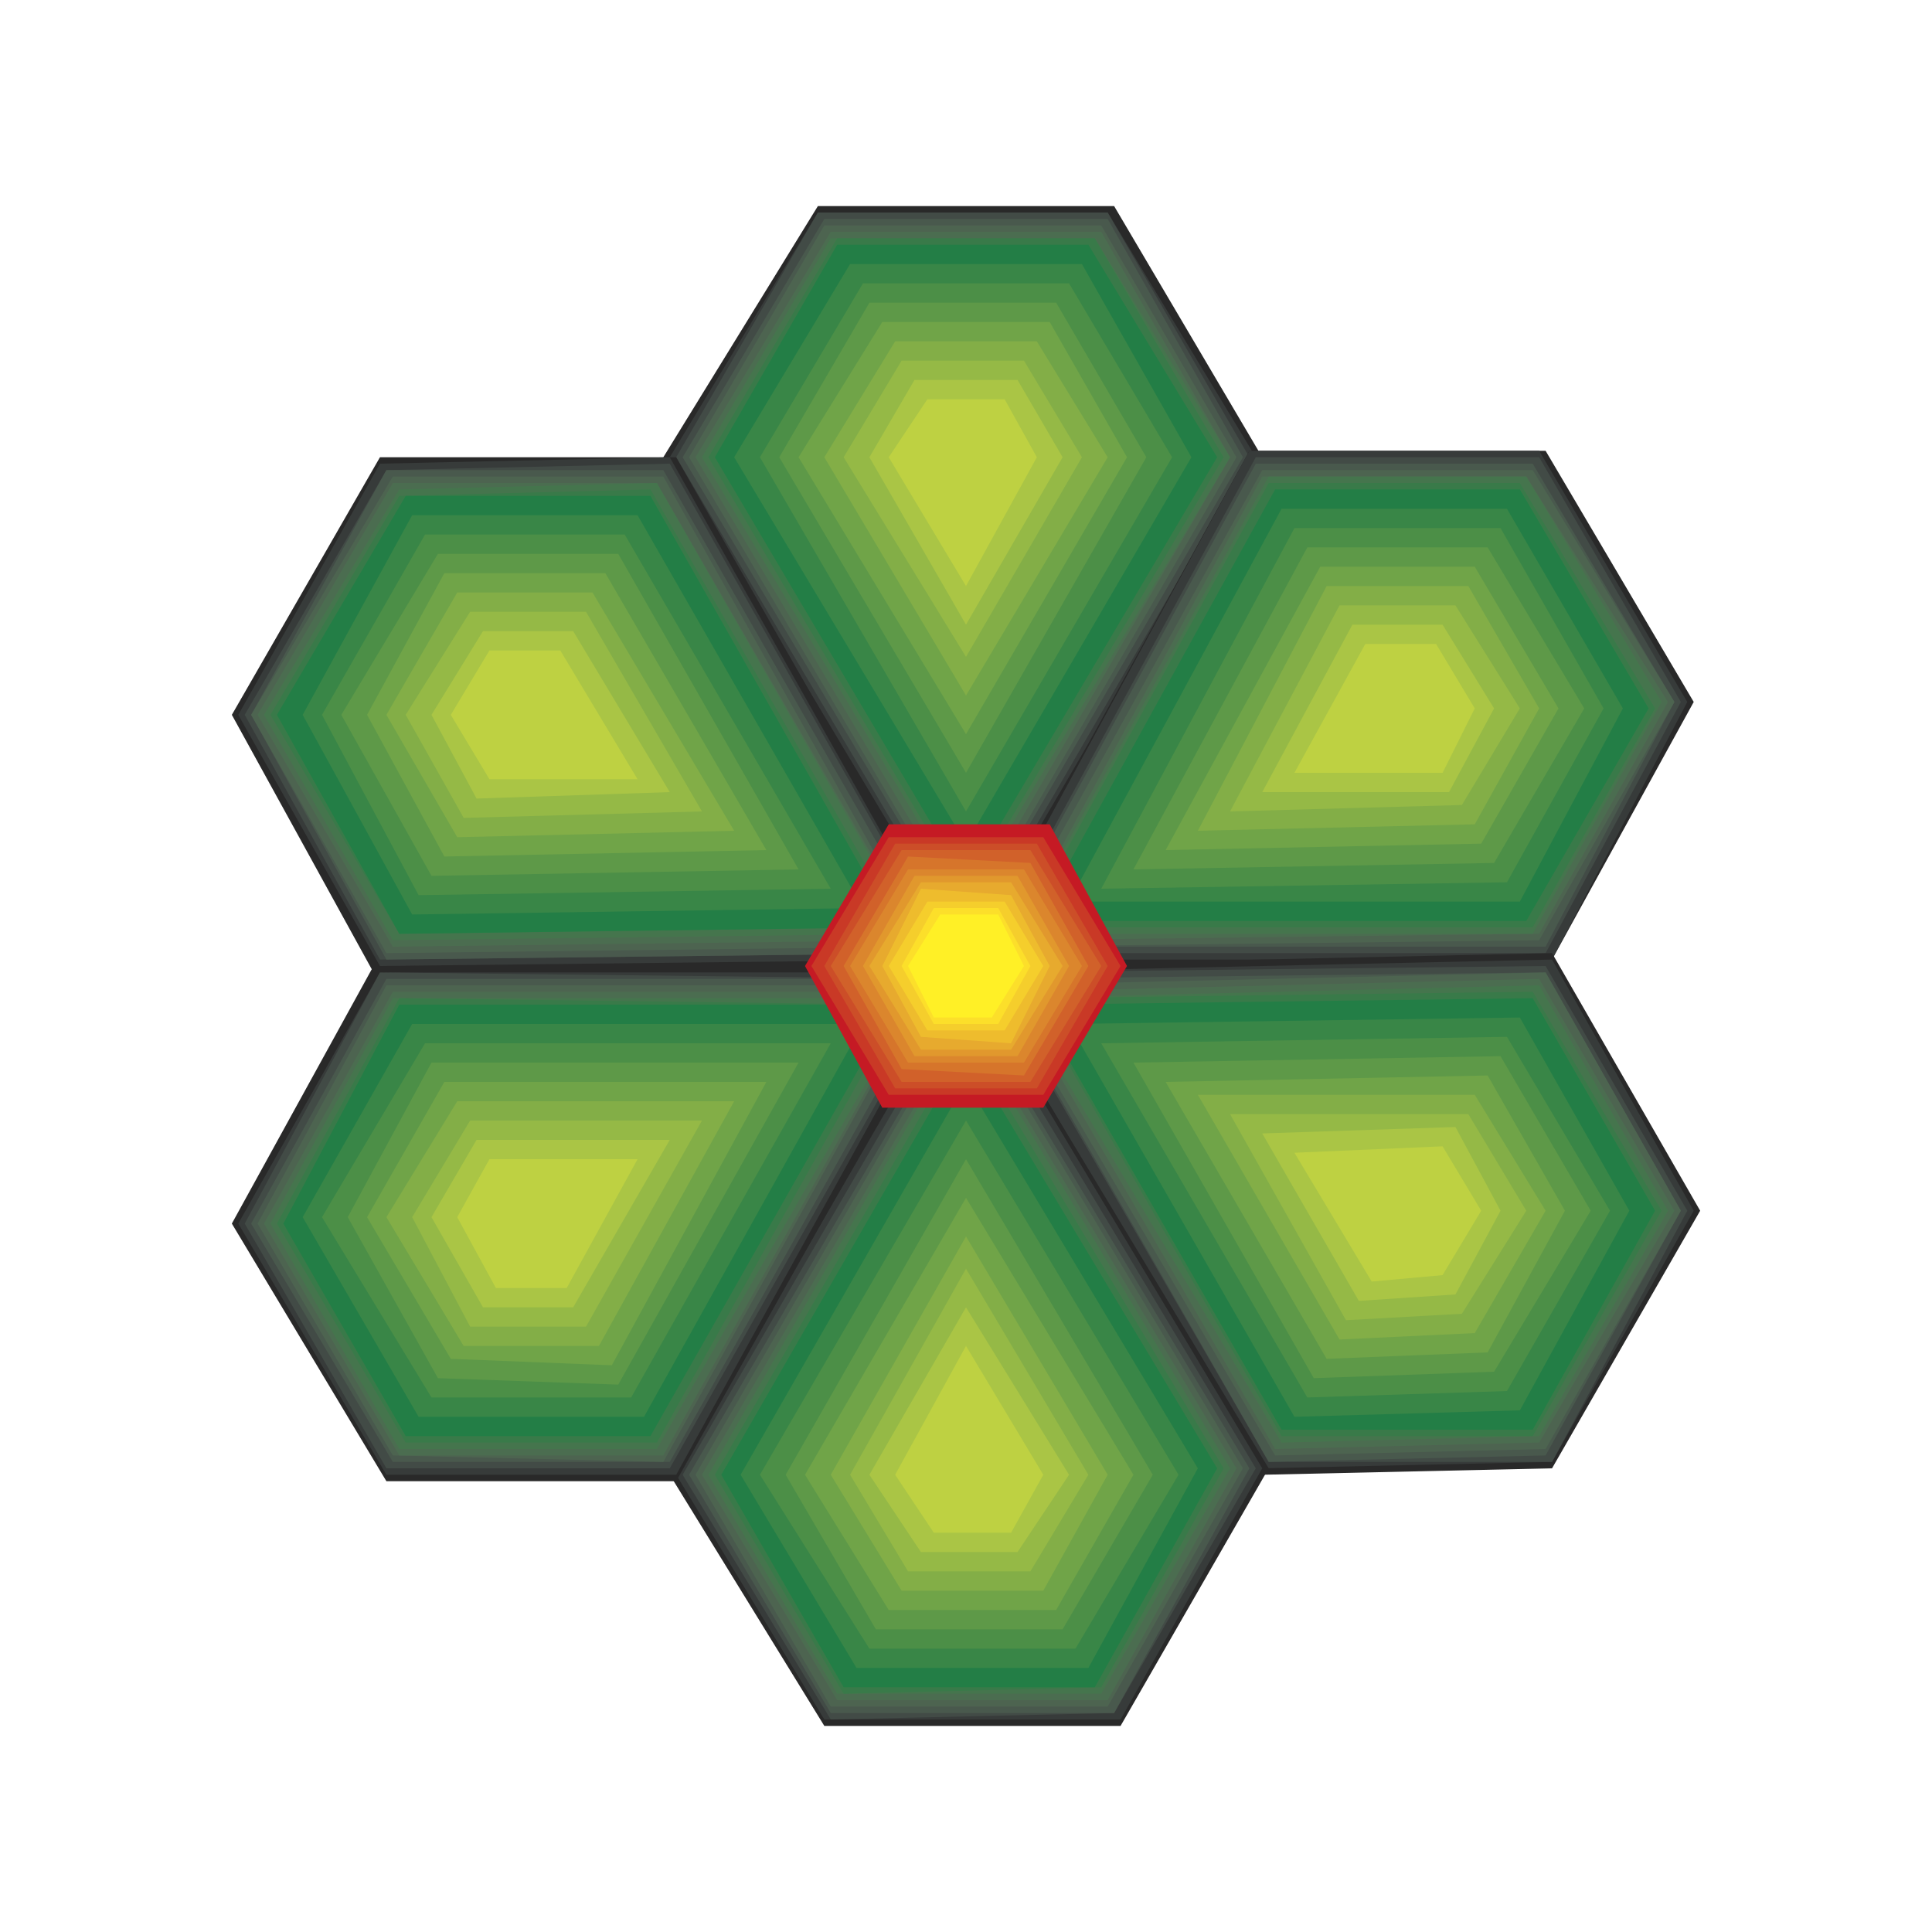 <?xml version="1.0" encoding="utf-8"?>
<!-- Generator: Adobe Illustrator 24.2.1, SVG Export Plug-In . SVG Version: 6.00 Build 0)  -->
<svg version="1.0" id="Layer_1" xmlns="http://www.w3.org/2000/svg" xmlns:xlink="http://www.w3.org/1999/xlink" x="0px" y="0px"
	 viewBox="0 0 30 30" style="enable-background:new 0 0 30 30;" xml:space="preserve">
<g>
	<g>
		<polygon style="fill:#292929;" points="17.3,3.2 12.7,3.2 10.3,7.1 15,15 19.6,7.1 		"/>
		<polygon style="fill:#373B3A;" points="10.4,7.1 12.7,3.3 17.2,3.3 19.5,7.1 15,14.8 		"/>
		<polygon style="fill:#424B46;" points="10.5,7.1 12.7,3.3 17.2,3.3 19.4,7.1 15,14.7 		"/>
		<polygon style="fill:#49594D;" points="10.6,7.1 12.8,3.4 17.2,3.4 19.3,7.1 15,14.5 		"/>
		<polygon style="fill:#4D6450;" points="10.7,7.1 12.8,3.5 17.1,3.5 19.2,7.1 15,14.4 		"/>
		<polygon style="fill:#4B6D50;" points="10.8,7.1 12.9,3.6 17.1,3.6 19.1,7.1 15,14.2 		"/>
		<polygon style="fill:#45754D;" points="10.9,7.1 12.9,3.7 17,3.7 19.1,7.1 15,14 		"/>
		<polygon style="fill:#397A49;" points="11,7.1 13,3.7 17,3.7 19,7.1 15,13.9 		"/>
		<polygon style="fill:#237E46;" points="11.1,7.1 13,3.8 16.9,3.8 18.9,7.1 15,13.7 		"/>
		<polygon style="fill:#398647;" points="11.4,7.1 13.2,4.1 16.8,4.1 18.5,7.1 15,13.1 		"/>
		<polygon style="fill:#4C8F47;" points="11.8,7.1 13.4,4.4 16.6,4.4 18.2,7.1 15,12.6 		"/>
		<polygon style="fill:#5E9948;" points="12.1,7.1 13.5,4.7 16.4,4.7 17.8,7.1 15,12 		"/>
		<polygon style="fill:#70A448;" points="12.4,7.1 13.7,5 16.3,5 17.5,7.1 15,11.4 		"/>
		<polygon style="fill:#83AE47;" points="12.8,7.1 13.9,5.3 16.1,5.3 17.2,7.1 15,10.8 		"/>
		<polygon style="fill:#95B946;" points="13.1,7.1 14,5.6 15.9,5.6 16.8,7.1 15,10.2 		"/>
		<polygon style="fill:#AAC545;" points="13.5,7.1 14.2,5.9 15.8,5.9 16.5,7.1 15,9.7 		"/>
		<polygon style="fill:#BED142;" points="13.8,7.1 14.4,6.2 15.6,6.2 16.1,7.1 15,9.1 		"/>
	</g>
	<g>
		<polygon style="fill:#292929;" points="26.3,10.9 24,7 19.4,7 15,15 24.1,14.9 		"/>
		<polygon style="fill:#373B3A;" points="19.4,7 23.9,7 26.2,10.9 24.1,14.9 15.1,14.9 		"/>
		<polygon style="fill:#424B46;" points="19.5,7.1 23.9,7.1 26.1,10.9 24,14.8 15.3,14.8 		"/>
		<polygon style="fill:#49594D;" points="19.5,7.2 23.8,7.2 26,10.9 24,14.7 15.4,14.7 		"/>
		<polygon style="fill:#4D6450;" points="19.6,7.3 23.8,7.3 26,10.9 23.9,14.6 15.5,14.7 		"/>
		<polygon style="fill:#4B6D50;" points="19.6,7.4 23.7,7.4 25.9,10.9 23.9,14.5 15.7,14.6 		"/>
		<polygon style="fill:#45754D;" points="19.7,7.4 23.7,7.4 25.8,10.9 23.8,14.5 15.8,14.5 		"/>
		<polygon style="fill:#397A49;" points="19.7,7.5 23.6,7.5 25.7,11 23.8,14.4 15.9,14.4 		"/>
		<polygon style="fill:#237E46;" points="19.8,7.6 23.6,7.6 25.6,11 23.7,14.3 16.1,14.3 		"/>
		<polygon style="fill:#398647;" points="19.9,7.9 23.4,7.9 25.2,11 23.6,14 16.6,14 		"/>
		<polygon style="fill:#4C8F47;" points="20.1,8.2 23.3,8.2 24.9,11 23.4,13.7 17.1,13.8 		"/>
		<polygon style="fill:#5E9948;" points="20.3,8.5 23.1,8.5 24.6,11 23.2,13.4 17.6,13.5 		"/>
		<polygon style="fill:#70A448;" points="20.5,8.8 22.9,8.8 24.2,11 23,13.1 18.1,13.2 		"/>
		<polygon style="fill:#83AE47;" points="20.6,9.1 22.8,9.1 23.9,11 22.9,12.8 18.6,12.9 		"/>
		<polygon style="fill:#95B946;" points="20.8,9.4 22.6,9.4 23.6,11 22.7,12.5 19.1,12.6 		"/>
		<polygon style="fill:#AAC545;" points="21,9.7 22.4,9.7 23.2,11 22.5,12.3 19.6,12.3 		"/>
		<polygon style="fill:#BED142;" points="21.2,10 22.3,10 22.9,11 22.4,12 20.1,12 		"/>
	</g>
	<g>
		<polygon style="fill:#292929;" points="24.1,22.8 26.4,18.8 24.1,14.8 15,15 19.6,22.9 		"/>
		<polygon style="fill:#373B3A;" points="24.1,14.9 26.3,18.8 24.1,22.7 19.6,22.8 15.1,15.1 		"/>
		<polygon style="fill:#424B46;" points="24,15 26.2,18.8 24.1,22.7 19.7,22.7 15.3,15.1 		"/>
		<polygon style="fill:#49594D;" points="24,15.1 26.1,18.8 24,22.6 19.7,22.7 15.4,15.2 		"/>
		<polygon style="fill:#4D6450;" points="24,15.1 26.1,18.8 24,22.5 19.8,22.6 15.5,15.3 		"/>
		<polygon style="fill:#4B6D50;" points="23.9,15.2 26,18.8 23.9,22.4 19.8,22.5 15.7,15.4 		"/>
		<polygon style="fill:#45754D;" points="23.9,15.3 25.9,18.8 23.9,22.3 19.9,22.4 15.8,15.5 		"/>
		<polygon style="fill:#397A49;" points="23.8,15.4 25.8,18.8 23.8,22.3 19.9,22.3 16,15.5 		"/>
		<polygon style="fill:#237E46;" points="23.8,15.5 25.7,18.8 23.8,22.2 19.9,22.2 16.1,15.6 		"/>
		<polygon style="fill:#398647;" points="23.6,15.8 25.3,18.8 23.6,21.9 20.1,22 16.6,15.9 		"/>
		<polygon style="fill:#4C8F47;" points="23.4,16.1 25,18.8 23.4,21.6 20.3,21.7 17.1,16.2 		"/>
		<polygon style="fill:#5E9948;" points="23.3,16.4 24.7,18.8 23.2,21.3 20.4,21.4 17.6,16.5 		"/>
		<polygon style="fill:#70A448;" points="23.1,16.7 24.3,18.8 23.1,21 20.6,21.1 18.1,16.8 		"/>
		<polygon style="fill:#83AE47;" points="22.9,17 24,18.8 22.9,20.7 20.8,20.8 18.6,17 		"/>
		<polygon style="fill:#95B946;" points="22.8,17.3 23.7,18.8 22.7,20.4 20.9,20.5 19.1,17.3 		"/>
		<polygon style="fill:#AAC545;" points="22.6,17.5 23.3,18.8 22.6,20.1 21.1,20.2 19.6,17.6 		"/>
		<polygon style="fill:#BED142;" points="22.4,17.8 23,18.8 22.4,19.8 21.3,19.9 20.1,17.9 		"/>
	</g>
	<g>
		<polygon style="fill:#292929;" points="12.8,26.8 17.4,26.8 19.7,22.8 15,15 10.4,22.9 		"/>
		<polygon style="fill:#373B3A;" points="19.6,22.8 17.4,26.7 12.8,26.7 10.5,22.9 15,15.1 		"/>
		<polygon style="fill:#424B46;" points="19.5,22.8 17.3,26.6 12.9,26.7 10.6,22.9 15,15.3 		"/>
		<polygon style="fill:#49594D;" points="19.4,22.8 17.3,26.6 12.9,26.6 10.7,22.9 15,15.5 		"/>
		<polygon style="fill:#4D6450;" points="19.3,22.8 17.2,26.5 12.9,26.5 10.8,22.9 15,15.6 		"/>
		<polygon style="fill:#4B6D50;" points="19.2,22.8 17.2,26.4 13,26.4 10.9,22.9 15,15.8 		"/>
		<polygon style="fill:#45754D;" points="19.1,22.8 17.1,26.3 13,26.3 11,22.9 15,15.9 		"/>
		<polygon style="fill:#397A49;" points="19,22.8 17.1,26.2 13.1,26.3 11.1,22.9 15,16.1 		"/>
		<polygon style="fill:#237E46;" points="18.9,22.8 17,26.2 13.1,26.2 11.2,22.9 15,16.3 		"/>
		<polygon style="fill:#398647;" points="18.6,22.8 16.9,25.9 13.3,25.9 11.5,22.9 15,16.8 		"/>
		<polygon style="fill:#4C8F47;" points="18.3,22.9 16.7,25.6 13.5,25.6 11.8,22.9 15,17.4 		"/>
		<polygon style="fill:#5E9948;" points="17.9,22.9 16.5,25.3 13.6,25.3 12.2,22.9 15,18 		"/>
		<polygon style="fill:#70A448;" points="17.6,22.9 16.4,25 13.8,25 12.5,22.9 15,18.6 		"/>
		<polygon style="fill:#83AE47;" points="17.2,22.9 16.2,24.7 14,24.7 12.9,22.9 15,19.2 		"/>
		<polygon style="fill:#95B946;" points="16.9,22.9 16,24.4 14.1,24.4 13.2,22.9 15,19.7 		"/>
		<polygon style="fill:#AAC545;" points="16.6,22.9 15.8,24.1 14.3,24.1 13.5,22.9 15,20.3 		"/>
		<polygon style="fill:#BED142;" points="16.2,22.9 15.7,23.8 14.5,23.8 13.9,22.9 15,20.9 		"/>
	</g>
	<g>
		<polygon style="fill:#292929;" points="3.6,19 6,23 10.5,23 15,15 5.8,15 		"/>
		<polygon style="fill:#373B3A;" points="10.5,22.9 6,22.9 3.7,19 5.9,15.1 14.8,15.1 		"/>
		<polygon style="fill:#424B46;" points="10.4,22.8 6,22.8 3.8,19 5.9,15.1 14.7,15.2 		"/>
		<polygon style="fill:#49594D;" points="10.4,22.7 6.1,22.7 3.9,19 6,15.2 14.6,15.2 		"/>
		<polygon style="fill:#4D6450;" points="10.3,22.7 6.1,22.6 4,19 6,15.3 14.4,15.3 		"/>
		<polygon style="fill:#4B6D50;" points="10.3,22.6 6.2,22.6 4.1,19 6.1,15.4 14.3,15.4 		"/>
		<polygon style="fill:#45754D;" points="10.2,22.5 6.2,22.5 4.2,19 6.1,15.5 14.2,15.5 		"/>
		<polygon style="fill:#397A49;" points="10.2,22.4 6.3,22.4 4.3,19 6.2,15.5 14,15.6 		"/>
		<polygon style="fill:#237E46;" points="10.1,22.3 6.3,22.3 4.4,19 6.2,15.6 13.9,15.6 		"/>
		<polygon style="fill:#398647;" points="10,22 6.5,22 4.7,18.9 6.4,15.9 13.4,15.9 		"/>
		<polygon style="fill:#4C8F47;" points="9.8,21.7 6.7,21.7 5,18.9 6.6,16.2 12.9,16.2 		"/>
		<polygon style="fill:#5E9948;" points="9.6,21.5 6.8,21.4 5.4,18.9 6.7,16.5 12.4,16.5 		"/>
		<polygon style="fill:#70A448;" points="9.5,21.2 7,21.1 5.7,18.9 6.9,16.8 11.9,16.8 		"/>
		<polygon style="fill:#83AE47;" points="9.3,20.9 7.2,20.9 6,18.9 7.1,17.1 11.4,17.1 		"/>
		<polygon style="fill:#95B946;" points="9.1,20.6 7.3,20.6 6.4,18.9 7.3,17.4 10.9,17.4 		"/>
		<polygon style="fill:#AAC545;" points="8.9,20.3 7.5,20.3 6.7,18.9 7.4,17.7 10.4,17.7 		"/>
		<polygon style="fill:#BED142;" points="8.8,20 7.7,20 7.1,18.9 7.6,18 9.9,18 		"/>
	</g>
	<g>
		<polygon style="fill:#292929;" points="5.9,7.1 3.6,11.1 5.8,15.1 15,15 10.5,7.1 		"/>
		<polygon style="fill:#373B3A;" points="5.9,15 3.7,11.1 5.9,7.2 10.4,7.1 14.8,14.9 		"/>
		<polygon style="fill:#424B46;" points="5.9,14.9 3.8,11.1 6,7.3 10.4,7.2 14.7,14.8 		"/>
		<polygon style="fill:#49594D;" points="6,14.9 3.9,11.1 6,7.3 10.3,7.3 14.6,14.8 		"/>
		<polygon style="fill:#4D6450;" points="6,14.8 3.9,11.1 6.1,7.4 10.3,7.4 14.4,14.7 		"/>
		<polygon style="fill:#4B6D50;" points="6.1,14.7 4,11.1 6.1,7.5 10.2,7.5 14.3,14.6 		"/>
		<polygon style="fill:#45754D;" points="6.1,14.6 4.1,11.1 6.2,7.6 10.2,7.5 14.2,14.5 		"/>
		<polygon style="fill:#397A49;" points="6.2,14.5 4.2,11.1 6.2,7.7 10.1,7.6 14,14.4 		"/>
		<polygon style="fill:#237E46;" points="6.2,14.5 4.3,11.1 6.3,7.7 10.1,7.7 13.9,14.4 		"/>
		<polygon style="fill:#398647;" points="6.4,14.2 4.7,11.1 6.4,8 9.9,8 13.4,14.1 		"/>
		<polygon style="fill:#4C8F47;" points="6.5,13.9 5,11.1 6.6,8.3 9.7,8.3 12.9,13.8 		"/>
		<polygon style="fill:#5E9948;" points="6.7,13.6 5.3,11.1 6.8,8.6 9.6,8.6 12.4,13.5 		"/>
		<polygon style="fill:#70A448;" points="6.9,13.3 5.7,11.1 6.9,8.9 9.4,8.9 11.9,13.2 		"/>
		<polygon style="fill:#83AE47;" points="7.1,13 6,11.1 7.1,9.2 9.2,9.2 11.4,12.9 		"/>
		<polygon style="fill:#95B946;" points="7.2,12.7 6.3,11.1 7.3,9.5 9.1,9.5 10.9,12.6 		"/>
		<polygon style="fill:#AAC545;" points="7.4,12.4 6.7,11.1 7.5,9.8 8.9,9.8 10.4,12.3 		"/>
		<polygon style="fill:#BED142;" points="7.6,12.1 7,11.1 7.6,10.1 8.7,10.1 9.9,12.1 		"/>
	</g>
</g>
<g>
	<polygon style="fill:#C51A24;" points="17.5,15 16.3,12.8 13.8,12.8 12.5,15 13.7,17.2 16.2,17.2 	"/>
	<polygon style="fill:#C93926;" points="17.4,15 16.2,13 13.8,13 12.6,15 13.8,17 16.2,17 	"/>
	<polygon style="fill:#CC4E28;" points="17.2,15 16.1,13.1 13.9,13.1 12.8,15 13.9,16.9 16.1,16.9 	"/>
	<polygon style="fill:#D1612A;" points="17.1,15 16,13.2 14,13.2 12.9,15 14,16.8 16,16.8 	"/>
	<polygon style="fill:#D6752B;" points="16.9,15 16,13.4 14.1,13.3 13.1,15 14,16.6 15.9,16.7 	"/>
	<polygon style="fill:#DB862D;" points="16.8,15 15.9,13.5 14.1,13.5 13.2,15 14.1,16.5 15.9,16.5 	"/>
	<polygon style="fill:#E1982D;" points="16.6,15 15.8,13.6 14.2,13.6 13.4,15 14.2,16.4 15.8,16.4 	"/>
	<polygon style="fill:#E7AA2E;" points="16.5,15 15.7,13.7 14.3,13.7 13.5,15 14.3,16.3 15.7,16.3 	"/>
	<polygon style="fill:#EEBC2D;" points="16.3,15 15.7,13.9 14.3,13.8 13.7,15 14.3,16.1 15.7,16.2 	"/>
	<polygon style="fill:#F5CE2C;" points="16.2,15 15.6,14 14.4,14 13.8,15 14.4,16 15.6,16 	"/>
	<polygon style="fill:#FCDF2A;" points="16,15 15.5,14.1 14.5,14.1 14,15 14.5,15.9 15.5,15.9 	"/>
	<polygon style="fill:#FFF026;" points="15.9,15 15.5,14.2 14.6,14.2 14.1,15 14.5,15.8 15.4,15.8 	"/>
</g>
</svg>
